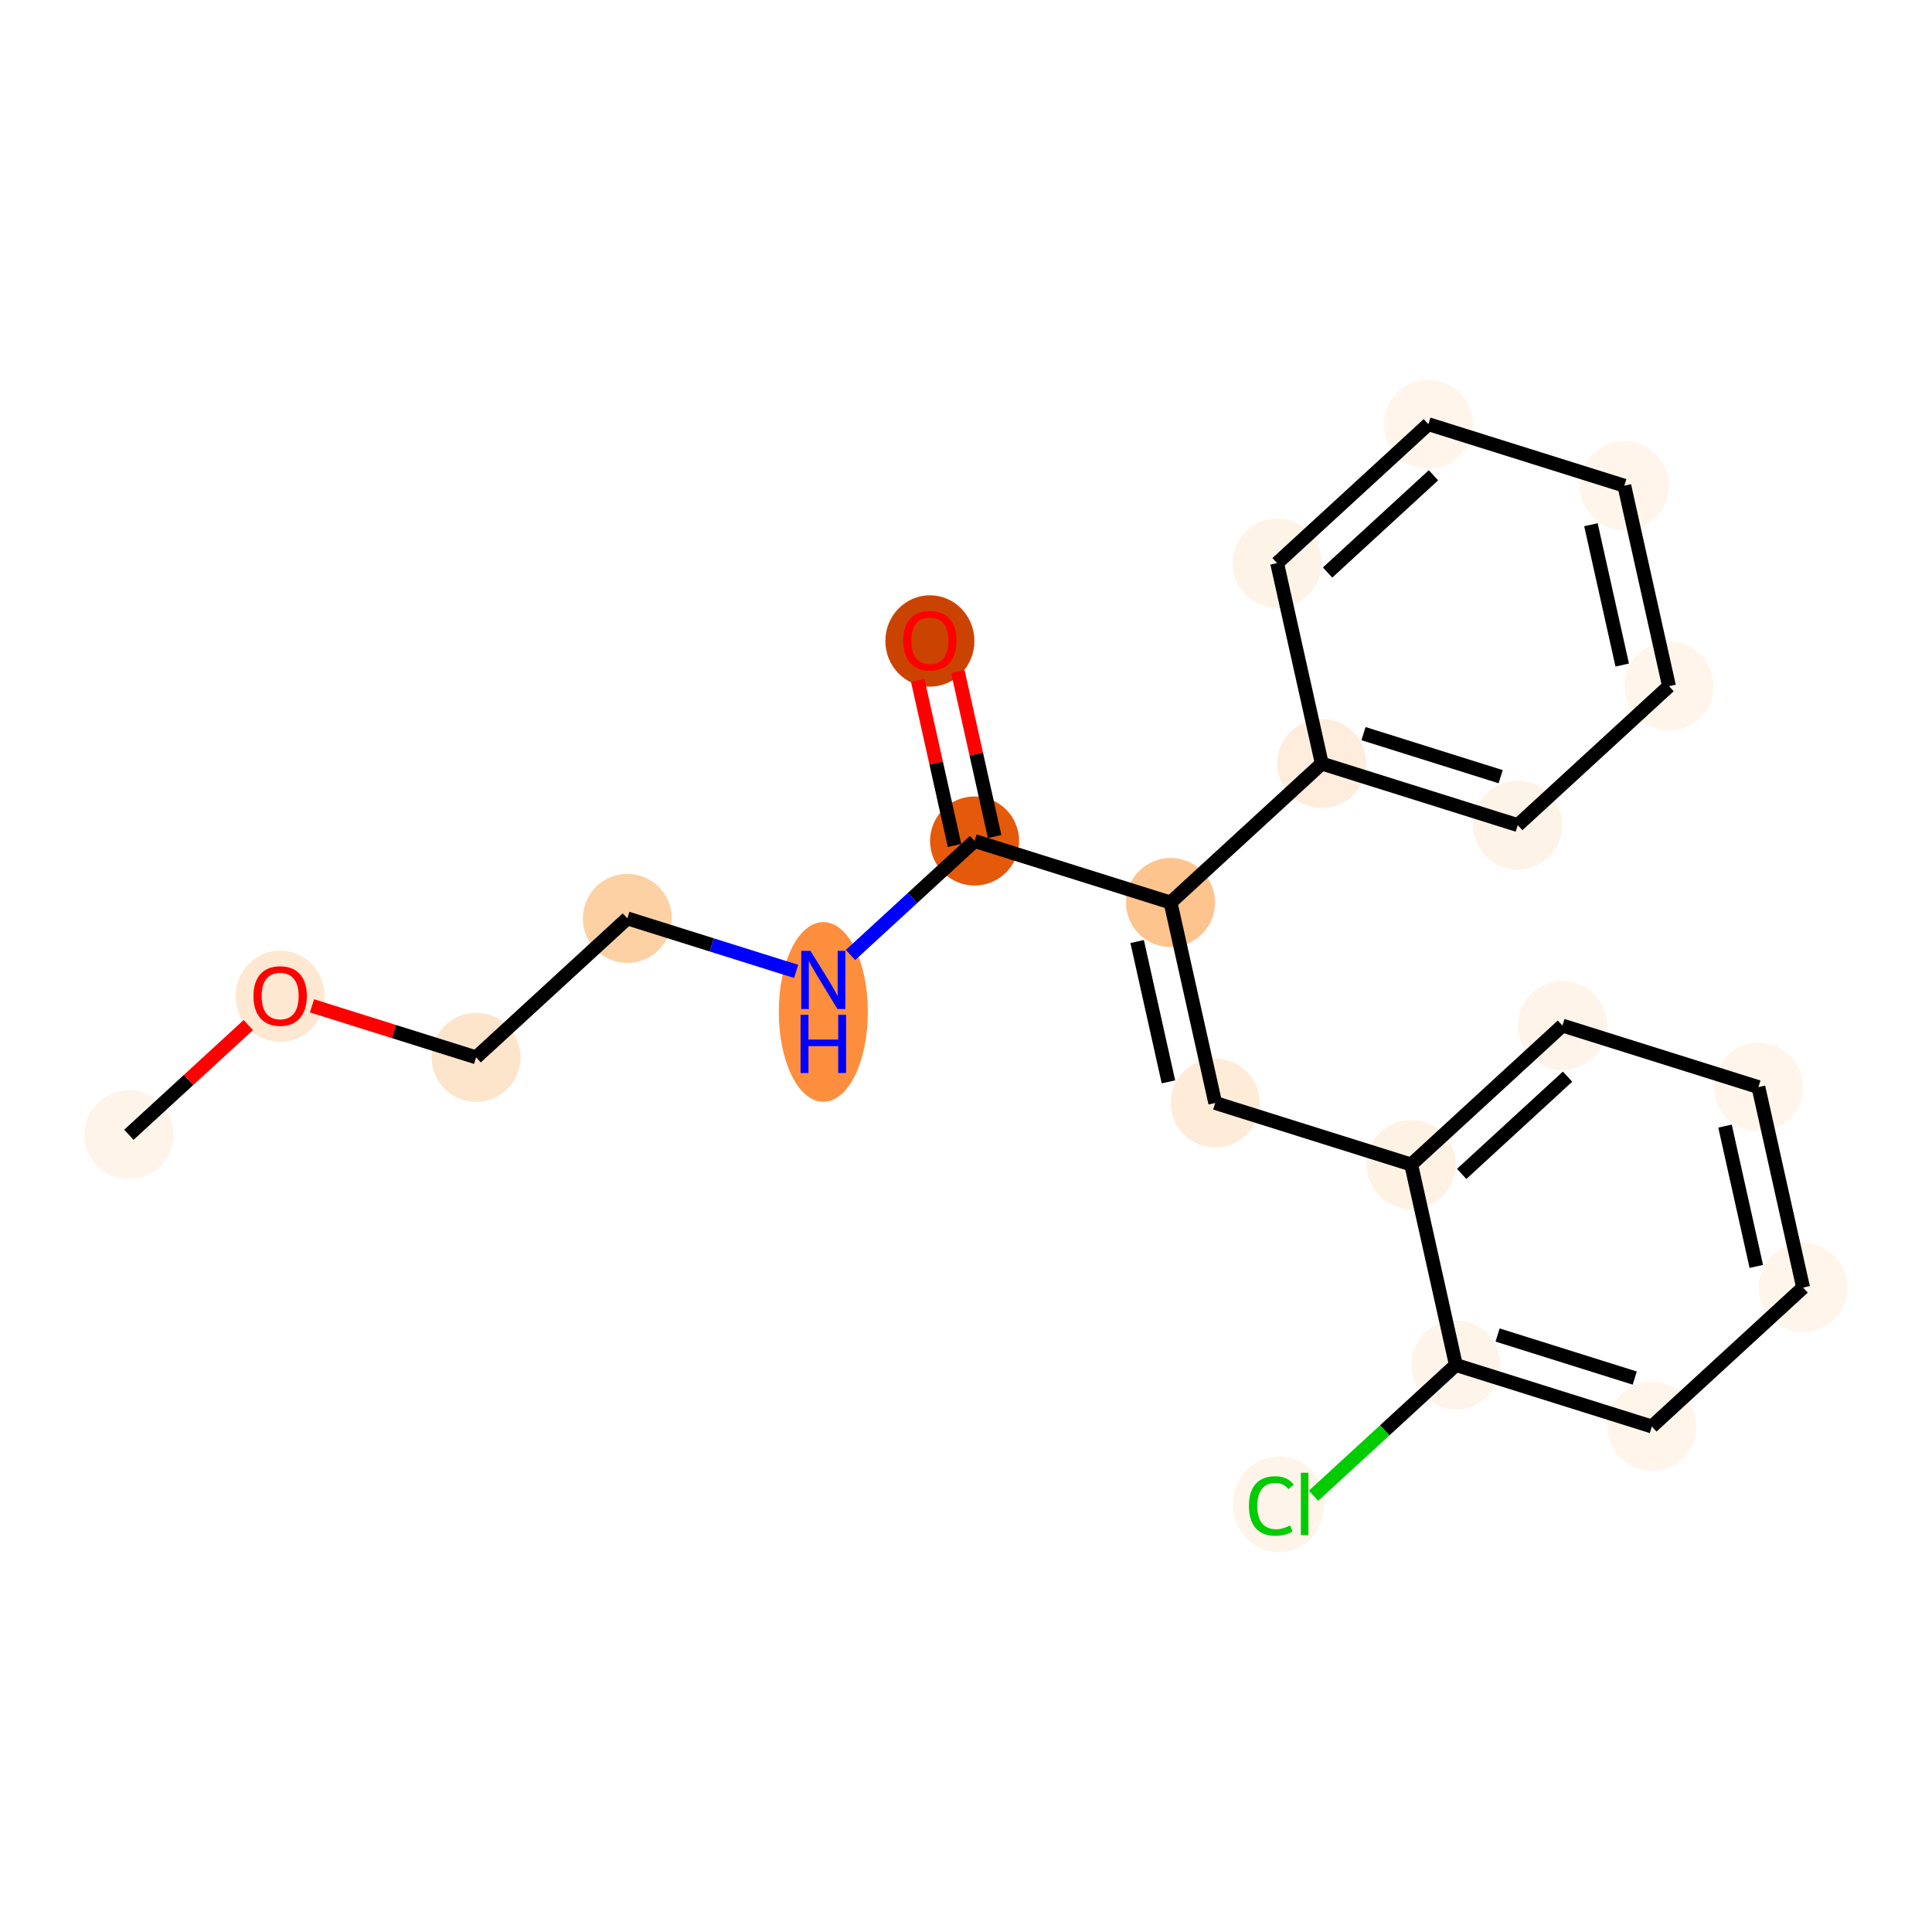 <?xml version='1.0' encoding='iso-8859-1'?>
<svg version='1.1' baseProfile='full'
              xmlns='http://www.w3.org/2000/svg'
                      xmlns:rdkit='http://www.rdkit.org/xml'
                      xmlns:xlink='http://www.w3.org/1999/xlink'
                  xml:space='preserve'
width='280px' height='280px' viewBox='0 0 280 280'>
<!-- END OF HEADER -->
<rect style='opacity:1.0;fill:#FFFFFF;stroke:none' width='280' height='280' x='0' y='0'> </rect>
<ellipse cx='18.68' cy='164.459' rx='5.953' ry='5.953'  style='fill:#FEF4E9;fill-rule:evenodd;stroke:#FEF4E9;stroke-width:1.0px;stroke-linecap:butt;stroke-linejoin:miter;stroke-opacity:1' />
<ellipse cx='40.602' cy='144.388' rx='5.953' ry='6.121'  style='fill:#FEE8D2;fill-rule:evenodd;stroke:#FEE8D2;stroke-width:1.0px;stroke-linecap:butt;stroke-linejoin:miter;stroke-opacity:1' />
<ellipse cx='69.002' cy='153.24' rx='5.953' ry='5.953'  style='fill:#FDE5CC;fill-rule:evenodd;stroke:#FDE5CC;stroke-width:1.0px;stroke-linecap:butt;stroke-linejoin:miter;stroke-opacity:1' />
<ellipse cx='90.923' cy='133.103' rx='5.953' ry='5.953'  style='fill:#FDD1A4;fill-rule:evenodd;stroke:#FDD1A4;stroke-width:1.0px;stroke-linecap:butt;stroke-linejoin:miter;stroke-opacity:1' />
<ellipse cx='119.323' cy='146.656' rx='5.953' ry='12.518'  style='fill:#FD8E3E;fill-rule:evenodd;stroke:#FD8E3E;stroke-width:1.0px;stroke-linecap:butt;stroke-linejoin:miter;stroke-opacity:1' />
<ellipse cx='141.244' cy='121.884' rx='5.953' ry='5.953'  style='fill:#E5590A;fill-rule:evenodd;stroke:#E5590A;stroke-width:1.0px;stroke-linecap:butt;stroke-linejoin:miter;stroke-opacity:1' />
<ellipse cx='134.767' cy='92.896' rx='5.953' ry='6.121'  style='fill:#CB4301;fill-rule:evenodd;stroke:#CB4301;stroke-width:1.0px;stroke-linecap:butt;stroke-linejoin:miter;stroke-opacity:1' />
<ellipse cx='169.644' cy='130.8' rx='5.953' ry='5.953'  style='fill:#FDC48E;fill-rule:evenodd;stroke:#FDC48E;stroke-width:1.0px;stroke-linecap:butt;stroke-linejoin:miter;stroke-opacity:1' />
<ellipse cx='176.121' cy='159.853' rx='5.953' ry='5.953'  style='fill:#FEECD9;fill-rule:evenodd;stroke:#FEECD9;stroke-width:1.0px;stroke-linecap:butt;stroke-linejoin:miter;stroke-opacity:1' />
<ellipse cx='204.521' cy='168.77' rx='5.953' ry='5.953'  style='fill:#FEF2E5;fill-rule:evenodd;stroke:#FEF2E5;stroke-width:1.0px;stroke-linecap:butt;stroke-linejoin:miter;stroke-opacity:1' />
<ellipse cx='226.442' cy='148.633' rx='5.953' ry='5.953'  style='fill:#FEF4EA;fill-rule:evenodd;stroke:#FEF4EA;stroke-width:1.0px;stroke-linecap:butt;stroke-linejoin:miter;stroke-opacity:1' />
<ellipse cx='254.842' cy='157.55' rx='5.953' ry='5.953'  style='fill:#FFF5EB;fill-rule:evenodd;stroke:#FFF5EB;stroke-width:1.0px;stroke-linecap:butt;stroke-linejoin:miter;stroke-opacity:1' />
<ellipse cx='261.319' cy='186.603' rx='5.953' ry='5.953'  style='fill:#FFF5EB;fill-rule:evenodd;stroke:#FFF5EB;stroke-width:1.0px;stroke-linecap:butt;stroke-linejoin:miter;stroke-opacity:1' />
<ellipse cx='239.398' cy='206.739' rx='5.953' ry='5.953'  style='fill:#FFF5EB;fill-rule:evenodd;stroke:#FFF5EB;stroke-width:1.0px;stroke-linecap:butt;stroke-linejoin:miter;stroke-opacity:1' />
<ellipse cx='210.998' cy='197.823' rx='5.953' ry='5.953'  style='fill:#FEF4EA;fill-rule:evenodd;stroke:#FEF4EA;stroke-width:1.0px;stroke-linecap:butt;stroke-linejoin:miter;stroke-opacity:1' />
<ellipse cx='185.314' cy='218.012' rx='6.095' ry='6.466'  style='fill:#FEF4EA;fill-rule:evenodd;stroke:#FEF4EA;stroke-width:1.0px;stroke-linecap:butt;stroke-linejoin:miter;stroke-opacity:1' />
<ellipse cx='191.565' cy='110.664' rx='5.953' ry='5.953'  style='fill:#FEEDDD;fill-rule:evenodd;stroke:#FEEDDD;stroke-width:1.0px;stroke-linecap:butt;stroke-linejoin:miter;stroke-opacity:1' />
<ellipse cx='219.965' cy='119.581' rx='5.953' ry='5.953'  style='fill:#FEF3E7;fill-rule:evenodd;stroke:#FEF3E7;stroke-width:1.0px;stroke-linecap:butt;stroke-linejoin:miter;stroke-opacity:1' />
<ellipse cx='241.886' cy='99.444' rx='5.953' ry='5.953'  style='fill:#FFF5EB;fill-rule:evenodd;stroke:#FFF5EB;stroke-width:1.0px;stroke-linecap:butt;stroke-linejoin:miter;stroke-opacity:1' />
<ellipse cx='235.409' cy='70.391' rx='5.953' ry='5.953'  style='fill:#FFF5EB;fill-rule:evenodd;stroke:#FFF5EB;stroke-width:1.0px;stroke-linecap:butt;stroke-linejoin:miter;stroke-opacity:1' />
<ellipse cx='207.009' cy='61.475' rx='5.953' ry='5.953'  style='fill:#FFF5EB;fill-rule:evenodd;stroke:#FFF5EB;stroke-width:1.0px;stroke-linecap:butt;stroke-linejoin:miter;stroke-opacity:1' />
<ellipse cx='185.088' cy='81.611' rx='5.953' ry='5.953'  style='fill:#FEF3E7;fill-rule:evenodd;stroke:#FEF3E7;stroke-width:1.0px;stroke-linecap:butt;stroke-linejoin:miter;stroke-opacity:1' />
<path class='bond-0 atom-0 atom-1' d='M 18.68,164.459 L 27.334,156.51' style='fill:none;fill-rule:evenodd;stroke:#000000;stroke-width:2.0px;stroke-linecap:butt;stroke-linejoin:miter;stroke-opacity:1' />
<path class='bond-0 atom-0 atom-1' d='M 27.334,156.51 L 35.988,148.561' style='fill:none;fill-rule:evenodd;stroke:#FF0000;stroke-width:2.0px;stroke-linecap:butt;stroke-linejoin:miter;stroke-opacity:1' />
<path class='bond-1 atom-1 atom-2' d='M 45.216,145.772 L 57.109,149.506' style='fill:none;fill-rule:evenodd;stroke:#FF0000;stroke-width:2.0px;stroke-linecap:butt;stroke-linejoin:miter;stroke-opacity:1' />
<path class='bond-1 atom-1 atom-2' d='M 57.109,149.506 L 69.002,153.24' style='fill:none;fill-rule:evenodd;stroke:#000000;stroke-width:2.0px;stroke-linecap:butt;stroke-linejoin:miter;stroke-opacity:1' />
<path class='bond-2 atom-2 atom-3' d='M 69.002,153.24 L 90.923,133.103' style='fill:none;fill-rule:evenodd;stroke:#000000;stroke-width:2.0px;stroke-linecap:butt;stroke-linejoin:miter;stroke-opacity:1' />
<path class='bond-3 atom-3 atom-4' d='M 90.923,133.103 L 103.152,136.943' style='fill:none;fill-rule:evenodd;stroke:#000000;stroke-width:2.0px;stroke-linecap:butt;stroke-linejoin:miter;stroke-opacity:1' />
<path class='bond-3 atom-3 atom-4' d='M 103.152,136.943 L 115.382,140.783' style='fill:none;fill-rule:evenodd;stroke:#0000FF;stroke-width:2.0px;stroke-linecap:butt;stroke-linejoin:miter;stroke-opacity:1' />
<path class='bond-4 atom-4 atom-5' d='M 123.264,138.4 L 132.254,130.142' style='fill:none;fill-rule:evenodd;stroke:#0000FF;stroke-width:2.0px;stroke-linecap:butt;stroke-linejoin:miter;stroke-opacity:1' />
<path class='bond-4 atom-4 atom-5' d='M 132.254,130.142 L 141.244,121.884' style='fill:none;fill-rule:evenodd;stroke:#000000;stroke-width:2.0px;stroke-linecap:butt;stroke-linejoin:miter;stroke-opacity:1' />
<path class='bond-5 atom-5 atom-6' d='M 144.15,121.236 L 141.484,109.278' style='fill:none;fill-rule:evenodd;stroke:#000000;stroke-width:2.0px;stroke-linecap:butt;stroke-linejoin:miter;stroke-opacity:1' />
<path class='bond-5 atom-5 atom-6' d='M 141.484,109.278 L 138.817,97.321' style='fill:none;fill-rule:evenodd;stroke:#FF0000;stroke-width:2.0px;stroke-linecap:butt;stroke-linejoin:miter;stroke-opacity:1' />
<path class='bond-5 atom-5 atom-6' d='M 138.339,122.531 L 135.673,110.574' style='fill:none;fill-rule:evenodd;stroke:#000000;stroke-width:2.0px;stroke-linecap:butt;stroke-linejoin:miter;stroke-opacity:1' />
<path class='bond-5 atom-5 atom-6' d='M 135.673,110.574 L 133.007,98.616' style='fill:none;fill-rule:evenodd;stroke:#FF0000;stroke-width:2.0px;stroke-linecap:butt;stroke-linejoin:miter;stroke-opacity:1' />
<path class='bond-6 atom-5 atom-7' d='M 141.244,121.884 L 169.644,130.8' style='fill:none;fill-rule:evenodd;stroke:#000000;stroke-width:2.0px;stroke-linecap:butt;stroke-linejoin:miter;stroke-opacity:1' />
<path class='bond-7 atom-7 atom-8' d='M 169.644,130.8 L 176.121,159.853' style='fill:none;fill-rule:evenodd;stroke:#000000;stroke-width:2.0px;stroke-linecap:butt;stroke-linejoin:miter;stroke-opacity:1' />
<path class='bond-7 atom-7 atom-8' d='M 164.805,136.454 L 169.339,156.791' style='fill:none;fill-rule:evenodd;stroke:#000000;stroke-width:2.0px;stroke-linecap:butt;stroke-linejoin:miter;stroke-opacity:1' />
<path class='bond-15 atom-7 atom-16' d='M 169.644,130.8 L 191.565,110.664' style='fill:none;fill-rule:evenodd;stroke:#000000;stroke-width:2.0px;stroke-linecap:butt;stroke-linejoin:miter;stroke-opacity:1' />
<path class='bond-8 atom-8 atom-9' d='M 176.121,159.853 L 204.521,168.77' style='fill:none;fill-rule:evenodd;stroke:#000000;stroke-width:2.0px;stroke-linecap:butt;stroke-linejoin:miter;stroke-opacity:1' />
<path class='bond-9 atom-9 atom-10' d='M 204.521,168.77 L 226.442,148.633' style='fill:none;fill-rule:evenodd;stroke:#000000;stroke-width:2.0px;stroke-linecap:butt;stroke-linejoin:miter;stroke-opacity:1' />
<path class='bond-9 atom-9 atom-10' d='M 211.836,170.134 L 227.181,156.038' style='fill:none;fill-rule:evenodd;stroke:#000000;stroke-width:2.0px;stroke-linecap:butt;stroke-linejoin:miter;stroke-opacity:1' />
<path class='bond-21 atom-14 atom-9' d='M 210.998,197.823 L 204.521,168.77' style='fill:none;fill-rule:evenodd;stroke:#000000;stroke-width:2.0px;stroke-linecap:butt;stroke-linejoin:miter;stroke-opacity:1' />
<path class='bond-10 atom-10 atom-11' d='M 226.442,148.633 L 254.842,157.55' style='fill:none;fill-rule:evenodd;stroke:#000000;stroke-width:2.0px;stroke-linecap:butt;stroke-linejoin:miter;stroke-opacity:1' />
<path class='bond-11 atom-11 atom-12' d='M 254.842,157.55 L 261.319,186.603' style='fill:none;fill-rule:evenodd;stroke:#000000;stroke-width:2.0px;stroke-linecap:butt;stroke-linejoin:miter;stroke-opacity:1' />
<path class='bond-11 atom-11 atom-12' d='M 250.003,163.204 L 254.537,183.541' style='fill:none;fill-rule:evenodd;stroke:#000000;stroke-width:2.0px;stroke-linecap:butt;stroke-linejoin:miter;stroke-opacity:1' />
<path class='bond-12 atom-12 atom-13' d='M 261.319,186.603 L 239.398,206.739' style='fill:none;fill-rule:evenodd;stroke:#000000;stroke-width:2.0px;stroke-linecap:butt;stroke-linejoin:miter;stroke-opacity:1' />
<path class='bond-13 atom-13 atom-14' d='M 239.398,206.739 L 210.998,197.823' style='fill:none;fill-rule:evenodd;stroke:#000000;stroke-width:2.0px;stroke-linecap:butt;stroke-linejoin:miter;stroke-opacity:1' />
<path class='bond-13 atom-13 atom-14' d='M 236.921,199.722 L 217.042,193.48' style='fill:none;fill-rule:evenodd;stroke:#000000;stroke-width:2.0px;stroke-linecap:butt;stroke-linejoin:miter;stroke-opacity:1' />
<path class='bond-14 atom-14 atom-15' d='M 210.998,197.823 L 200.684,207.297' style='fill:none;fill-rule:evenodd;stroke:#000000;stroke-width:2.0px;stroke-linecap:butt;stroke-linejoin:miter;stroke-opacity:1' />
<path class='bond-14 atom-14 atom-15' d='M 200.684,207.297 L 190.369,216.772' style='fill:none;fill-rule:evenodd;stroke:#00CC00;stroke-width:2.0px;stroke-linecap:butt;stroke-linejoin:miter;stroke-opacity:1' />
<path class='bond-16 atom-16 atom-17' d='M 191.565,110.664 L 219.965,119.581' style='fill:none;fill-rule:evenodd;stroke:#000000;stroke-width:2.0px;stroke-linecap:butt;stroke-linejoin:miter;stroke-opacity:1' />
<path class='bond-16 atom-16 atom-17' d='M 197.609,106.322 L 217.488,112.563' style='fill:none;fill-rule:evenodd;stroke:#000000;stroke-width:2.0px;stroke-linecap:butt;stroke-linejoin:miter;stroke-opacity:1' />
<path class='bond-22 atom-21 atom-16' d='M 185.088,81.611 L 191.565,110.664' style='fill:none;fill-rule:evenodd;stroke:#000000;stroke-width:2.0px;stroke-linecap:butt;stroke-linejoin:miter;stroke-opacity:1' />
<path class='bond-17 atom-17 atom-18' d='M 219.965,119.581 L 241.886,99.444' style='fill:none;fill-rule:evenodd;stroke:#000000;stroke-width:2.0px;stroke-linecap:butt;stroke-linejoin:miter;stroke-opacity:1' />
<path class='bond-18 atom-18 atom-19' d='M 241.886,99.444 L 235.409,70.391' style='fill:none;fill-rule:evenodd;stroke:#000000;stroke-width:2.0px;stroke-linecap:butt;stroke-linejoin:miter;stroke-opacity:1' />
<path class='bond-18 atom-18 atom-19' d='M 235.104,96.382 L 230.57,76.045' style='fill:none;fill-rule:evenodd;stroke:#000000;stroke-width:2.0px;stroke-linecap:butt;stroke-linejoin:miter;stroke-opacity:1' />
<path class='bond-19 atom-19 atom-20' d='M 235.409,70.391 L 207.009,61.475' style='fill:none;fill-rule:evenodd;stroke:#000000;stroke-width:2.0px;stroke-linecap:butt;stroke-linejoin:miter;stroke-opacity:1' />
<path class='bond-20 atom-20 atom-21' d='M 207.009,61.475 L 185.088,81.611' style='fill:none;fill-rule:evenodd;stroke:#000000;stroke-width:2.0px;stroke-linecap:butt;stroke-linejoin:miter;stroke-opacity:1' />
<path class='bond-20 atom-20 atom-21' d='M 207.748,68.88 L 192.403,82.975' style='fill:none;fill-rule:evenodd;stroke:#000000;stroke-width:2.0px;stroke-linecap:butt;stroke-linejoin:miter;stroke-opacity:1' />
<path  class='atom-1' d='M 36.733 144.347
Q 36.733 142.323, 37.733 141.192
Q 38.733 140.06, 40.602 140.06
Q 42.471 140.06, 43.472 141.192
Q 44.472 142.323, 44.472 144.347
Q 44.472 146.395, 43.46 147.562
Q 42.448 148.716, 40.602 148.716
Q 38.745 148.716, 37.733 147.562
Q 36.733 146.407, 36.733 144.347
M 40.602 147.764
Q 41.888 147.764, 42.579 146.907
Q 43.281 146.038, 43.281 144.347
Q 43.281 142.692, 42.579 141.858
Q 41.888 141.013, 40.602 141.013
Q 39.316 141.013, 38.614 141.846
Q 37.923 142.68, 37.923 144.347
Q 37.923 146.049, 38.614 146.907
Q 39.316 147.764, 40.602 147.764
' fill='#FF0000'/>
<path  class='atom-4' d='M 117.459 137.805
L 120.222 142.27
Q 120.495 142.711, 120.936 143.508
Q 121.377 144.306, 121.4 144.354
L 121.4 137.805
L 122.52 137.805
L 122.52 146.235
L 121.365 146.235
L 118.4 141.353
Q 118.055 140.782, 117.685 140.127
Q 117.328 139.472, 117.221 139.27
L 117.221 146.235
L 116.126 146.235
L 116.126 137.805
L 117.459 137.805
' fill='#0000FF'/>
<path  class='atom-4' d='M 116.025 147.078
L 117.168 147.078
L 117.168 150.662
L 121.478 150.662
L 121.478 147.078
L 122.621 147.078
L 122.621 155.508
L 121.478 155.508
L 121.478 151.614
L 117.168 151.614
L 117.168 155.508
L 116.025 155.508
L 116.025 147.078
' fill='#0000FF'/>
<path  class='atom-6' d='M 130.897 92.855
Q 130.897 90.831, 131.897 89.699
Q 132.897 88.568, 134.767 88.568
Q 136.636 88.568, 137.636 89.699
Q 138.636 90.831, 138.636 92.855
Q 138.636 94.903, 137.624 96.069
Q 136.612 97.224, 134.767 97.224
Q 132.909 97.224, 131.897 96.069
Q 130.897 94.914, 130.897 92.855
M 134.767 96.272
Q 136.053 96.272, 136.743 95.415
Q 137.446 94.545, 137.446 92.855
Q 137.446 91.2, 136.743 90.366
Q 136.053 89.521, 134.767 89.521
Q 133.481 89.521, 132.778 90.354
Q 132.088 91.188, 132.088 92.855
Q 132.088 94.557, 132.778 95.415
Q 133.481 96.272, 134.767 96.272
' fill='#FF0000'/>
<path  class='atom-15' d='M 181.004 218.251
Q 181.004 216.155, 181.98 215.06
Q 182.969 213.952, 184.838 213.952
Q 186.576 213.952, 187.505 215.179
L 186.719 215.822
Q 186.041 214.929, 184.838 214.929
Q 183.564 214.929, 182.885 215.786
Q 182.219 216.631, 182.219 218.251
Q 182.219 219.918, 182.909 220.775
Q 183.612 221.632, 184.969 221.632
Q 185.898 221.632, 186.981 221.072
L 187.315 221.965
Q 186.874 222.251, 186.207 222.418
Q 185.54 222.585, 184.802 222.585
Q 182.969 222.585, 181.98 221.465
Q 181.004 220.346, 181.004 218.251
' fill='#00CC00'/>
<path  class='atom-15' d='M 188.529 213.44
L 189.624 213.44
L 189.624 222.477
L 188.529 222.477
L 188.529 213.44
' fill='#00CC00'/>
</svg>
